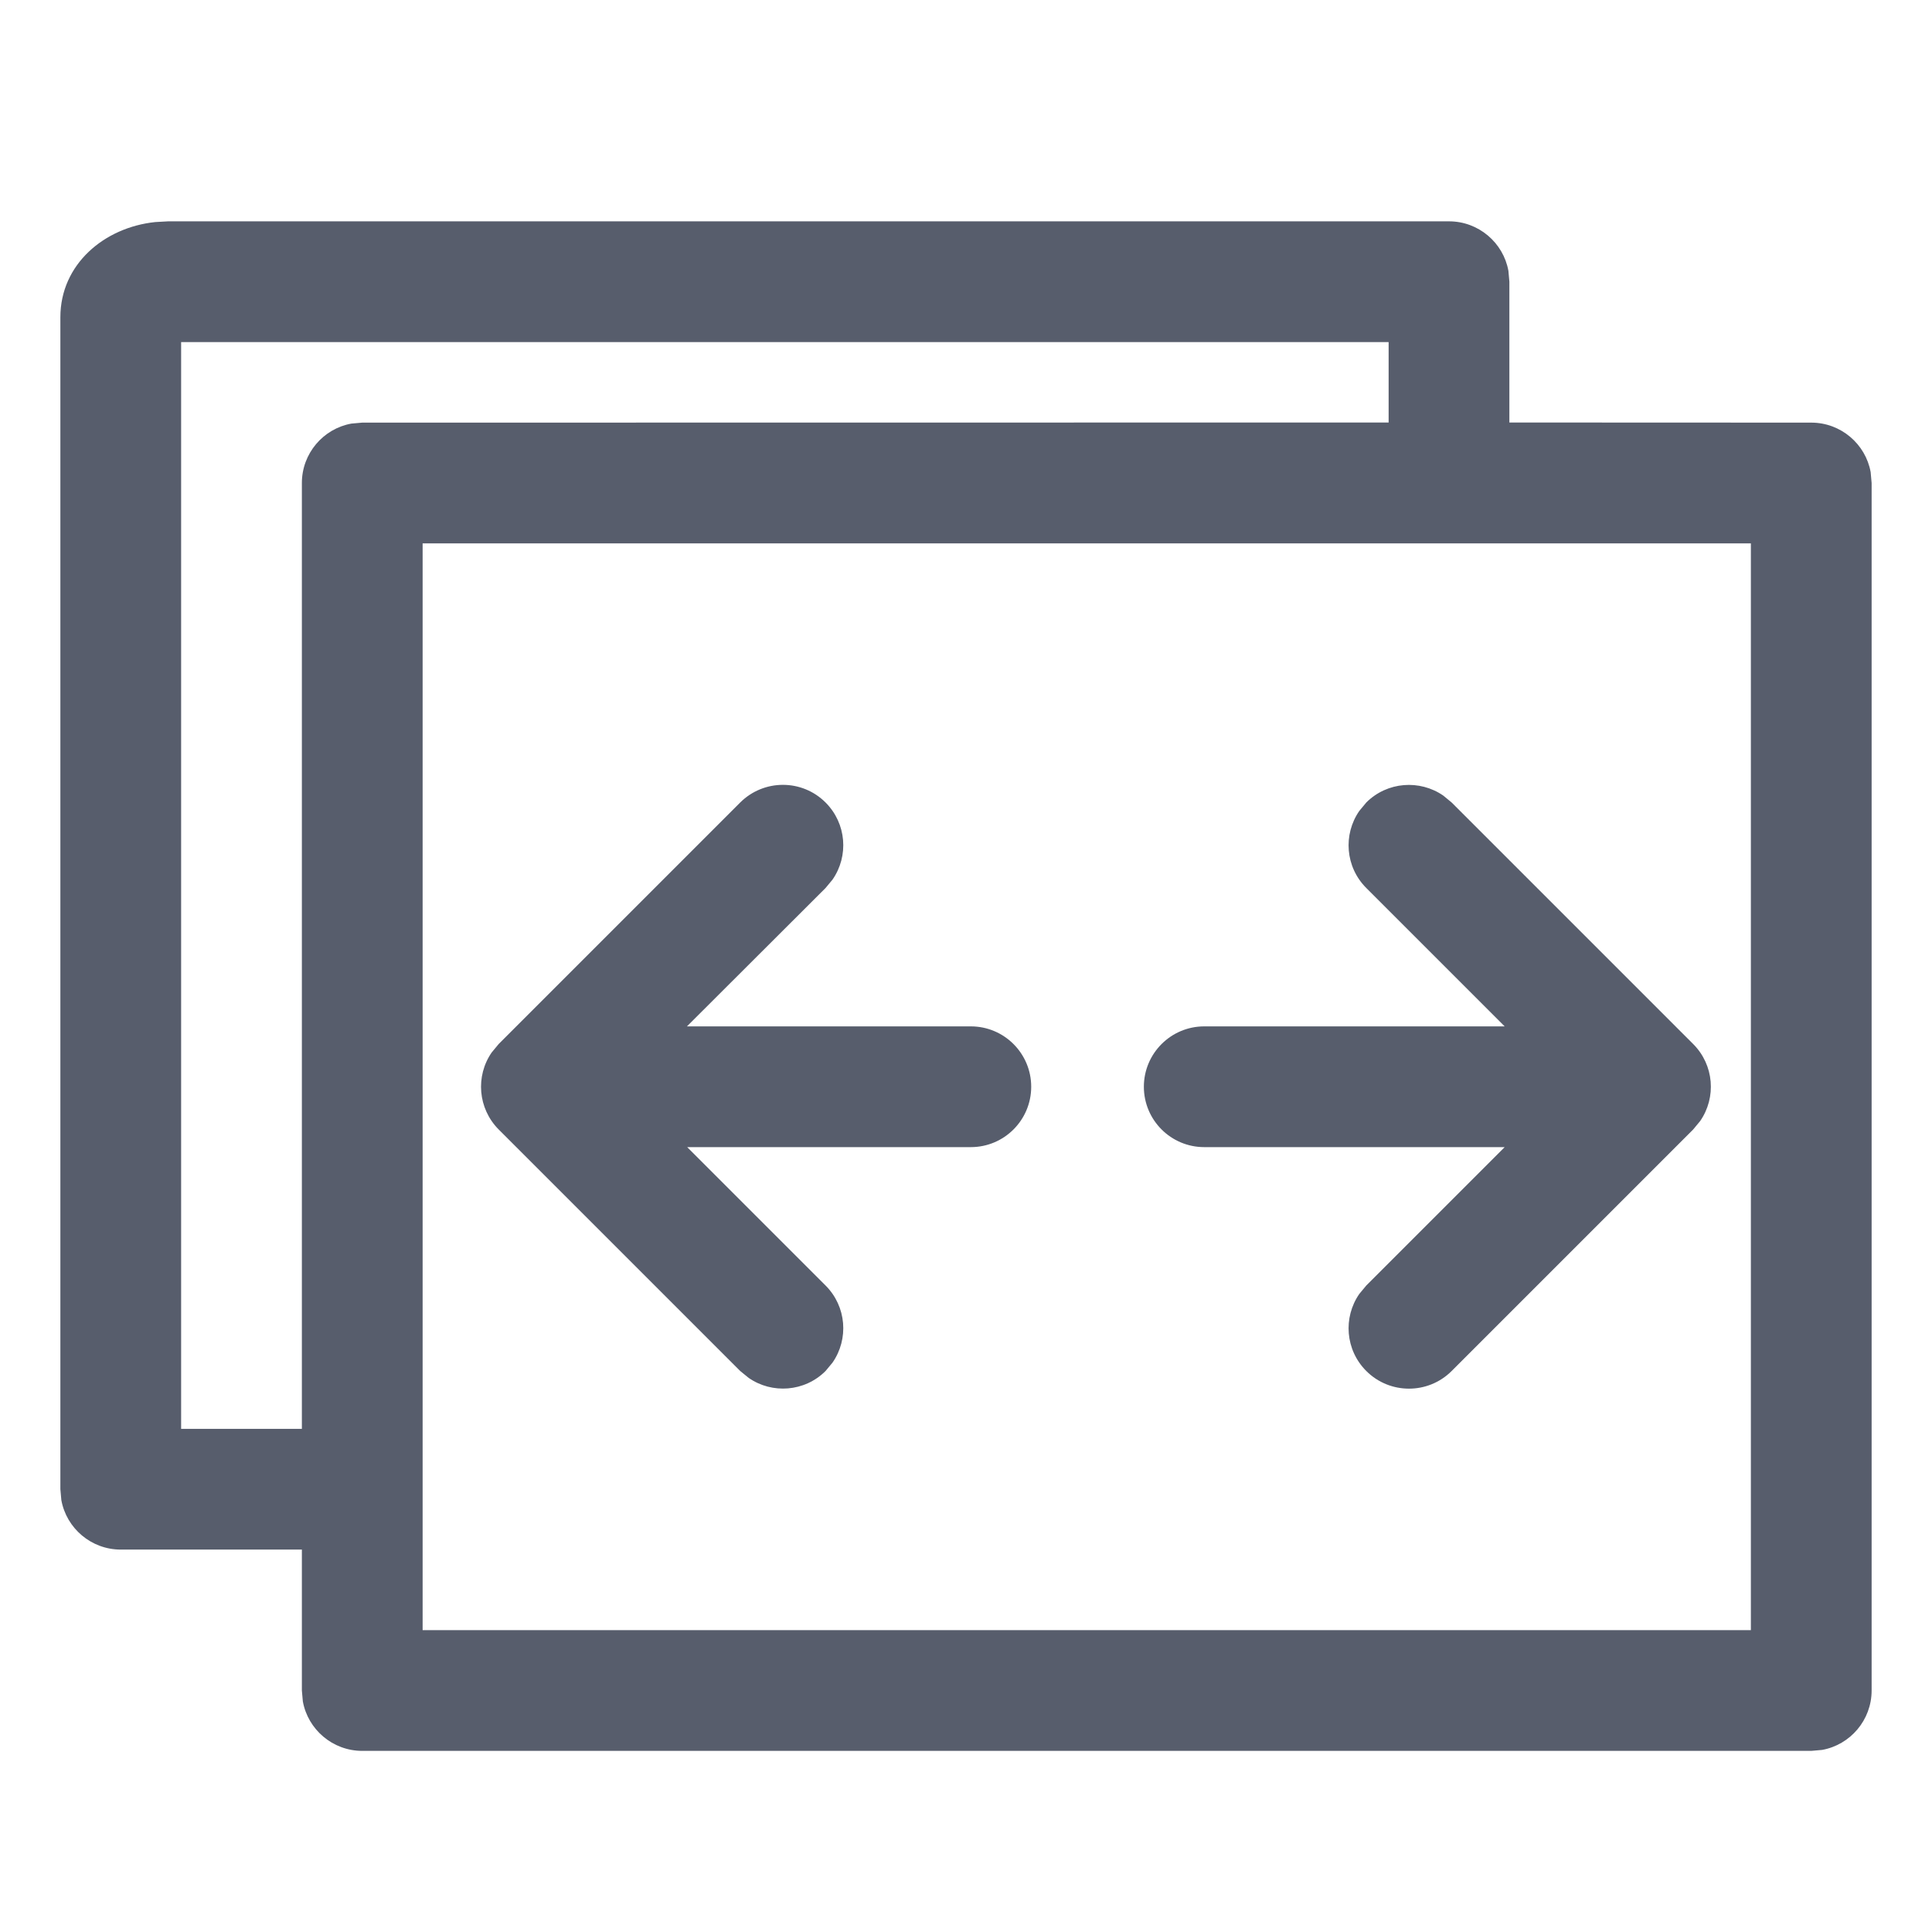 <?xml version="1.0" encoding="UTF-8"?>
<svg width="16px" height="16px" viewBox="0 0 16 16" version="1.1" xmlns="http://www.w3.org/2000/svg" xmlns:xlink="http://www.w3.org/1999/xlink">
    <title>widenall_icon</title>
    <g id="widenall_icon" stroke="none" stroke-width="1" fill="none" fill-rule="evenodd">
        <path d="M12,1.833 C12.245,1.833 12.45,2.01 12.492,2.243 L12.5,2.333 L12.5,3.499 L15,3.5 C15.245,3.5 15.45,3.677 15.492,3.91 L15.5,4 L15.5,14 C15.5,14.245 15.323,14.45 15.09,14.492 L15,14.5 L3,14.5 C2.755,14.5 2.55,14.323 2.508,14.09 L2.5,14 L2.5,12.833 L1,12.833 C0.755,12.833 0.55,12.656 0.508,12.423 L0.5,12.333 L0.5,2.627 C0.5,2.189 0.863,1.883 1.286,1.839 L1.393,1.833 L12,1.833 Z M14.5,4.5 L3.5,4.5 L3.5,13.5 L14.5,13.5 L14.5,4.5 Z M11.5,2.833 L1.5,2.833 L1.5,11.833 L2.5,11.833 L2.5,4 C2.5,3.755 2.677,3.55 2.91,3.508 L3,3.5 L11.5,3.499 L11.5,2.833 Z M6.837,6.646 C7.011,6.82 7.03,7.089 6.895,7.284 L6.837,7.354 L5.689,8.5 L8.04,8.5 C8.316,8.5 8.54,8.724 8.54,9 C8.54,9.276 8.316,9.5 8.04,9.5 L5.691,9.5 L6.837,10.646 C7.011,10.82 7.03,11.089 6.895,11.284 L6.837,11.354 C6.664,11.527 6.394,11.546 6.2,11.411 L6.13,11.354 L4.13,9.354 C3.957,9.18 3.937,8.911 4.072,8.716 L4.13,8.646 L6.13,6.646 C6.326,6.451 6.642,6.451 6.837,6.646 Z M11.953,6.589 L12.022,6.646 L14.022,8.646 C14.196,8.82 14.215,9.089 14.08,9.284 L14.022,9.354 L12.022,11.354 C11.827,11.549 11.51,11.549 11.315,11.354 C11.141,11.18 11.122,10.911 11.257,10.716 L11.315,10.646 L12.461,9.5 L9.973,9.5 C9.697,9.5 9.473,9.276 9.473,9 C9.473,8.724 9.697,8.5 9.973,8.5 L12.461,8.5 L11.315,7.354 C11.141,7.18 11.122,6.911 11.257,6.716 L11.315,6.646 C11.488,6.473 11.758,6.454 11.953,6.589 Z" fill="#575D6C" fill-rule="nonzero"></path>
    </g>
</svg>